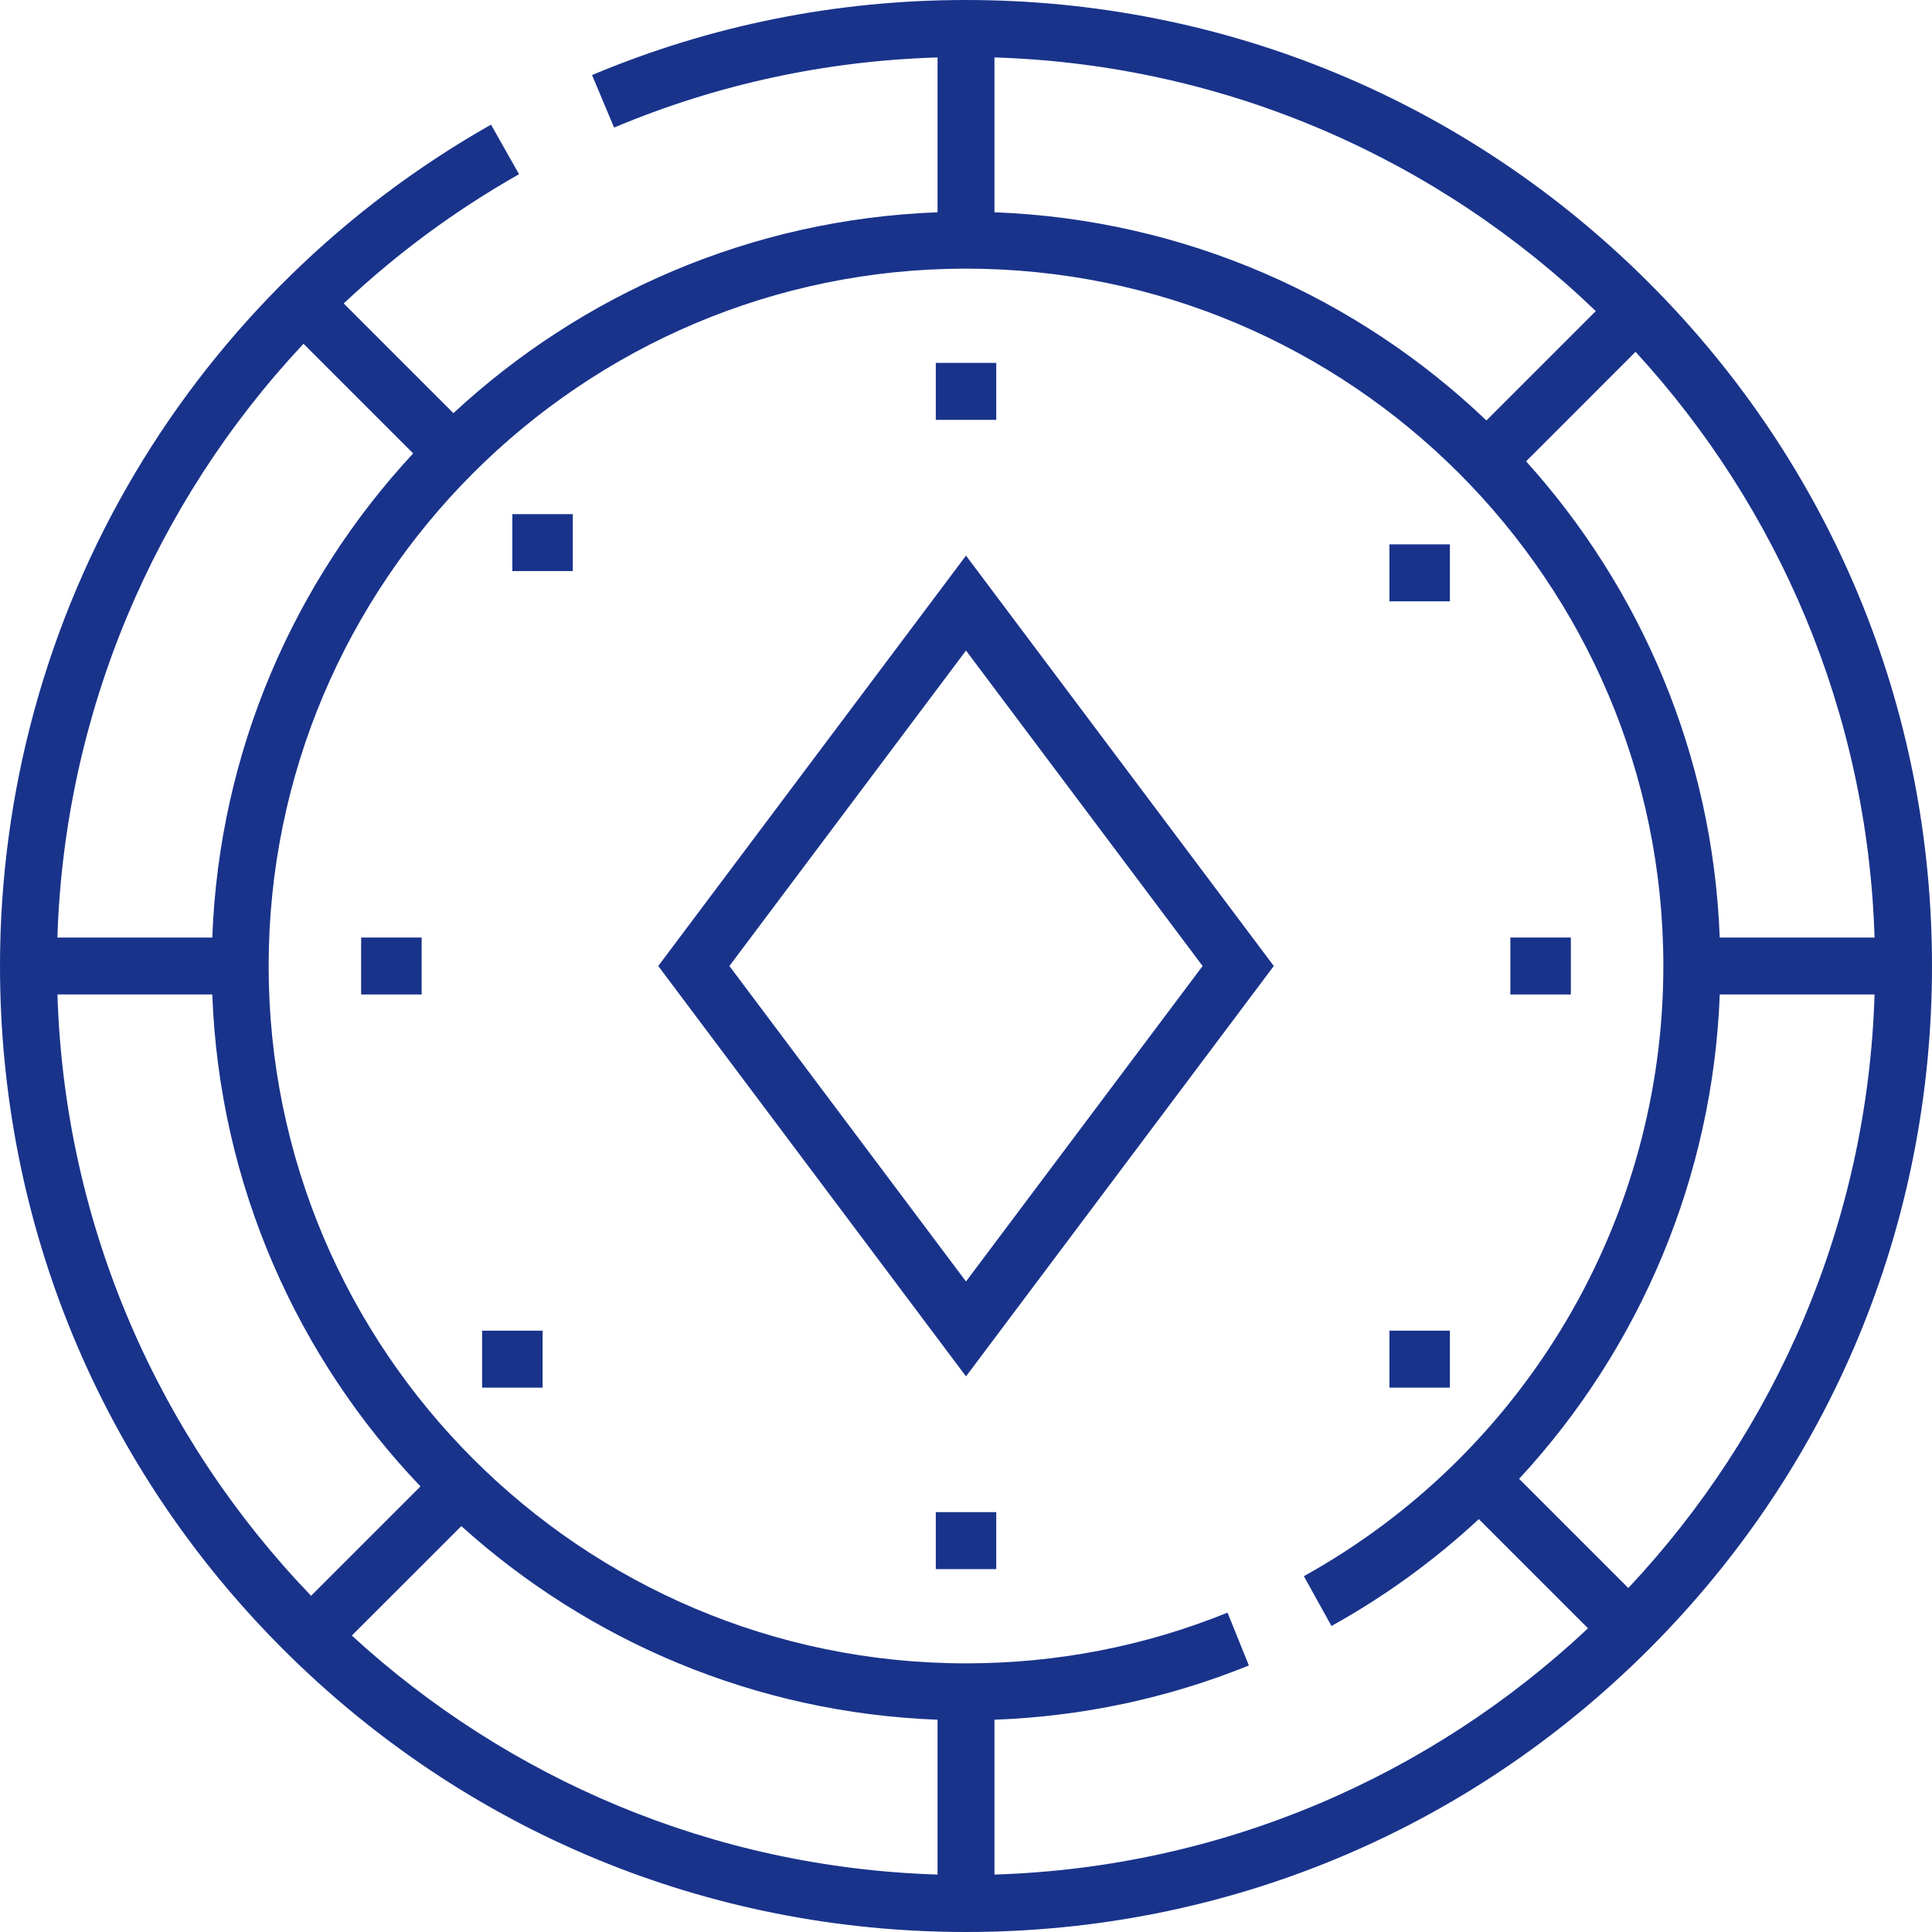 <svg width="41" height="41" viewBox="0 0 41 41" fill="none" xmlns="http://www.w3.org/2000/svg">
<path d="M34.996 6.004C31.124 2.132 25.976 0 20.5 0C17.749 0 15.079 0.536 12.564 1.593L13.032 2.707C15.214 1.79 17.52 1.291 19.896 1.219V4.505C15.937 4.653 12.342 6.244 9.622 8.768L7.294 6.44C8.407 5.392 9.653 4.468 11.015 3.697L10.42 2.645C7.314 4.403 4.705 6.953 2.878 10.02C0.995 13.179 0 16.803 0 20.5C0 25.976 2.132 31.124 6.004 34.996C9.876 38.867 15.024 41 20.5 41C25.976 41 31.124 38.868 34.996 34.996C38.868 31.124 41 25.976 41 20.5C41 15.024 38.868 9.876 34.996 6.004ZM39.781 19.896H36.495C36.35 16.018 34.82 12.489 32.386 9.79L34.709 7.466C37.736 10.763 39.633 15.113 39.781 19.896ZM21.104 1.219C26.049 1.372 30.53 3.394 33.865 6.602L31.544 8.923C28.805 6.309 25.143 4.656 21.104 4.505V1.219ZM6.441 7.295L8.768 9.622C6.244 12.342 4.653 15.937 4.505 19.896H1.218C1.367 15.153 3.266 10.682 6.441 7.295ZM1.219 21.104H4.505C4.656 25.143 6.309 28.805 8.923 31.544L6.602 33.865C3.394 30.53 1.372 26.049 1.219 21.104ZM19.896 39.781C15.113 39.633 10.763 37.736 7.466 34.709L9.79 32.386C12.489 34.82 16.018 36.35 19.896 36.495V39.781H19.896ZM21.104 39.781V36.495H21.104C22.967 36.426 24.781 36.041 26.503 35.344L26.05 34.223C24.287 34.937 22.419 35.299 20.5 35.299C12.34 35.299 5.701 28.66 5.701 20.5C5.701 12.34 12.34 5.701 20.5 5.701C28.66 5.701 35.299 12.34 35.299 20.5C35.299 25.876 32.376 30.838 27.67 33.449L28.256 34.506C29.401 33.871 30.448 33.106 31.383 32.238L33.7 34.555C30.384 37.671 25.968 39.631 21.104 39.781ZM34.555 33.7L32.238 31.383C34.807 28.609 36.35 24.973 36.496 21.104H39.781C39.631 25.968 37.671 30.384 34.555 33.7Z" fill="#19338B"/>
<path d="M21.142 7.701H19.859V8.91H21.142V7.701Z" fill="#19338B"/>
<path d="M21.142 32.09H19.859V33.299H21.142V32.09Z" fill="#19338B"/>
<path d="M8.948 19.896H7.664V21.104H8.948V19.896Z" fill="#19338B"/>
<path d="M12.156 10.911H10.873V12.119H12.156V10.911Z" fill="#19338B"/>
<path d="M30.769 11.552H29.486V12.761H30.769V11.552Z" fill="#19338B"/>
<path d="M30.769 28.239H29.486V29.448H30.769V28.239Z" fill="#19338B"/>
<path d="M11.515 28.239H10.231V29.448H11.515V28.239Z" fill="#19338B"/>
<path d="M33.336 19.896H32.052V21.104H33.336V19.896Z" fill="#19338B"/>
<path d="M13.969 20.5L20.5 29.209L27.032 20.5L20.5 11.791L13.969 20.5ZM20.5 27.195L15.479 20.5L20.5 13.805L25.521 20.5L20.5 27.195Z" fill="#19338B"/>
</svg>

